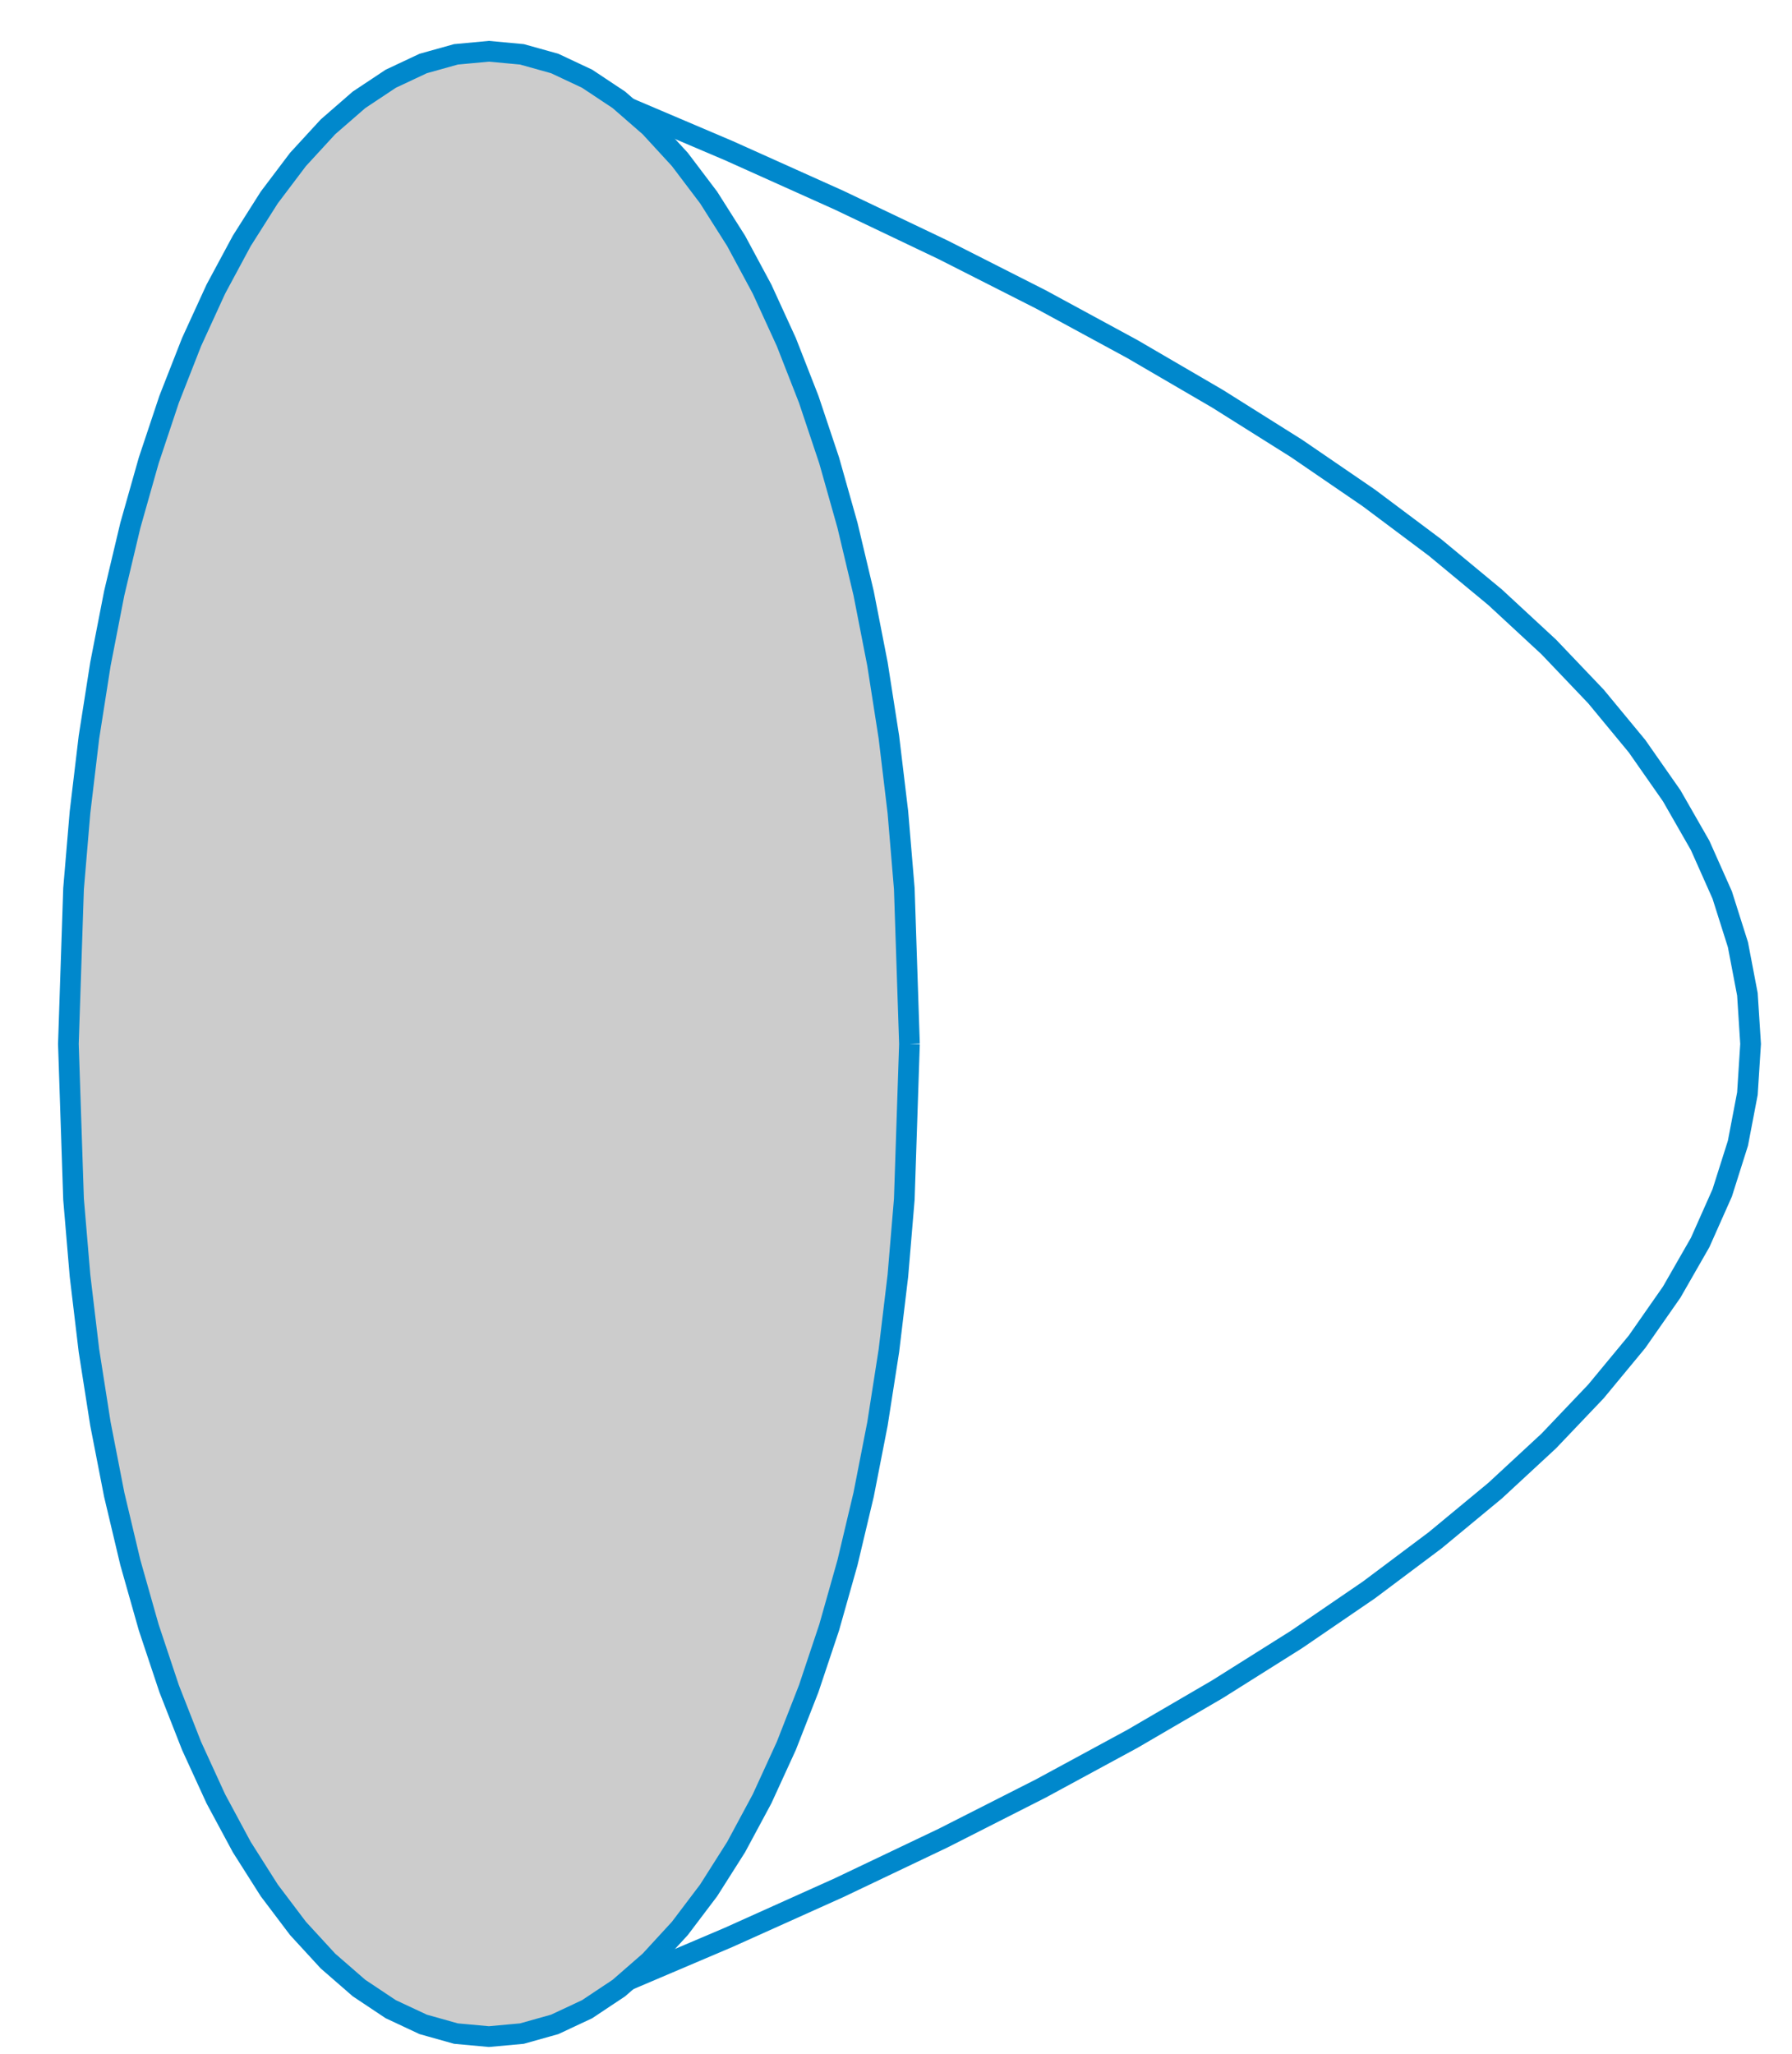 <?xml version="1.0" encoding="UTF-8"?>
<svg xmlns="http://www.w3.org/2000/svg" xmlns:xlink="http://www.w3.org/1999/xlink" width="130pt" height="149pt" viewBox="0 0 130 149" version="1.1">
<defs>
<clipPath id="clip1">
  <path d="M 14 2.699 L 130 2.699 L 130 148.801 L 14 148.801 Z M 14 2.699 "/>
</clipPath>
<clipPath id="clip2">
  <path d="M 0 2.699 L 88 2.699 L 88 148.801 L 0 148.801 Z M 0 2.699 "/>
</clipPath>
</defs>
<g id="surface1">
<g clip-path="url(#clip1)" clip-rule="nonzero">
<path style="fill:none;stroke-width:15;stroke-linecap:butt;stroke-linejoin:miter;stroke:rgb(0%,53.319%,80.077%);stroke-opacity:1;stroke-miterlimit:10;" d="M 354.688 12.812 L 443.945 48.789 L 528.594 84.805 L 608.672 120.82 L 684.18 156.797 L 755.117 192.812 L 821.484 228.789 L 883.242 264.805 L 940.469 300.82 L 993.086 336.797 L 1041.133 372.812 L 1084.609 408.789 L 1123.516 444.805 L 1157.812 480.82 L 1187.578 516.797 L 1212.734 552.812 L 1233.359 588.789 L 1249.375 624.805 L 1260.781 660.82 L 1267.656 696.797 L 1269.961 732.812 L 1267.656 768.789 L 1260.781 804.805 L 1249.375 840.82 L 1233.359 876.797 L 1212.734 912.812 L 1187.578 948.789 L 1157.812 984.805 L 1123.516 1020.781 L 1084.609 1056.797 L 1041.133 1092.812 L 993.086 1128.789 L 940.469 1164.805 L 883.242 1200.781 L 821.484 1236.797 L 755.117 1272.812 L 684.18 1308.789 L 608.672 1344.805 L 528.594 1380.781 L 443.945 1416.797 L 354.688 1452.812 " transform="matrix(0.1,0,0,-0.1,0,149)"/>
</g>
<path style=" stroke:none;fill-rule:nonzero;fill:rgb(80.077%,80.077%,80.077%);fill-opacity:1;" d="M 65.977 75.719 L 65.602 64.457 L 65.137 58.91 L 64.484 53.469 L 63.656 48.168 L 62.652 43.031 L 61.48 38.102 L 60.152 33.398 L 58.668 28.961 L 57.043 24.809 L 55.285 20.973 L 53.402 17.473 L 51.41 14.328 L 49.32 11.566 L 47.145 9.199 L 44.898 7.242 L 42.594 5.711 L 40.242 4.605 L 37.863 3.941 L 35.469 3.719 L 33.078 3.941 L 30.699 4.605 L 28.348 5.711 L 26.043 7.242 L 23.793 9.199 L 21.617 11.566 L 19.531 14.328 L 17.539 17.473 L 15.656 20.973 L 13.898 24.809 L 12.27 28.961 L 10.789 33.398 L 9.457 38.102 L 8.285 43.031 L 7.285 48.168 L 6.453 53.469 L 5.805 58.91 L 5.336 64.457 L 4.961 75.719 L 5.336 86.984 L 5.805 92.527 L 6.453 97.969 L 7.285 103.273 L 8.285 108.406 L 9.457 113.34 L 10.789 118.039 L 12.27 122.48 L 13.898 126.633 L 15.656 130.469 L 17.539 133.969 L 19.531 137.109 L 21.617 139.871 L 23.793 142.238 L 26.043 144.195 L 28.348 145.73 L 30.699 146.832 L 33.078 147.5 L 35.469 147.719 L 37.863 147.5 L 40.242 146.832 L 42.594 145.73 L 44.898 144.195 L 47.145 142.238 L 49.32 139.871 L 51.41 137.109 L 53.402 133.969 L 55.285 130.469 L 57.043 126.633 L 58.668 122.48 L 60.152 118.039 L 61.48 113.34 L 62.652 108.406 L 63.656 103.273 L 64.484 97.969 L 65.137 92.527 L 65.602 86.984 L 65.977 75.719 "/>
<g clip-path="url(#clip2)" clip-rule="nonzero">
<path style="fill:none;stroke-width:15;stroke-linecap:butt;stroke-linejoin:miter;stroke:rgb(0%,53.319%,80.077%);stroke-opacity:1;stroke-miterlimit:10;" d="M 659.766 732.812 L 656.016 845.43 L 651.367 900.898 L 644.844 955.312 L 636.562 1008.32 L 626.523 1059.688 L 614.805 1108.984 L 601.523 1156.016 L 586.68 1200.391 L 570.43 1241.914 L 552.852 1280.273 L 534.023 1315.273 L 514.102 1346.719 L 493.203 1374.336 L 471.445 1398.008 L 448.984 1417.578 L 425.938 1432.891 L 402.422 1443.945 L 378.633 1450.586 L 354.688 1452.812 L 330.781 1450.586 L 306.992 1443.945 L 283.477 1432.891 L 260.43 1417.578 L 237.93 1398.008 L 216.172 1374.336 L 195.312 1346.719 L 175.391 1315.273 L 156.562 1280.273 L 138.984 1241.914 L 122.695 1200.391 L 107.891 1156.016 L 94.57 1108.984 L 82.852 1059.688 L 72.852 1008.32 L 64.531 955.312 L 58.047 900.898 L 53.359 845.43 L 49.609 732.812 L 53.359 620.156 L 58.047 564.727 L 64.531 510.312 L 72.852 457.266 L 82.852 405.938 L 94.57 356.602 L 107.891 309.609 L 122.695 265.195 L 138.984 223.672 L 156.562 185.312 L 175.391 150.312 L 195.312 118.906 L 216.172 91.289 L 237.93 67.617 L 260.43 48.047 L 283.477 32.695 L 306.992 21.68 L 330.781 15 L 354.688 12.812 L 378.633 15 L 402.422 21.68 L 425.938 32.695 L 448.984 48.047 L 471.445 67.617 L 493.203 91.289 L 514.102 118.906 L 534.023 150.312 L 552.852 185.312 L 570.43 223.672 L 586.68 265.195 L 601.523 309.609 L 614.805 356.602 L 626.523 405.938 L 636.562 457.266 L 644.844 510.312 L 651.367 564.727 L 656.016 620.156 L 659.766 732.812 " transform="matrix(0.1,0,0,-0.1,0,149)"/>
</g>
</g>
</svg>
